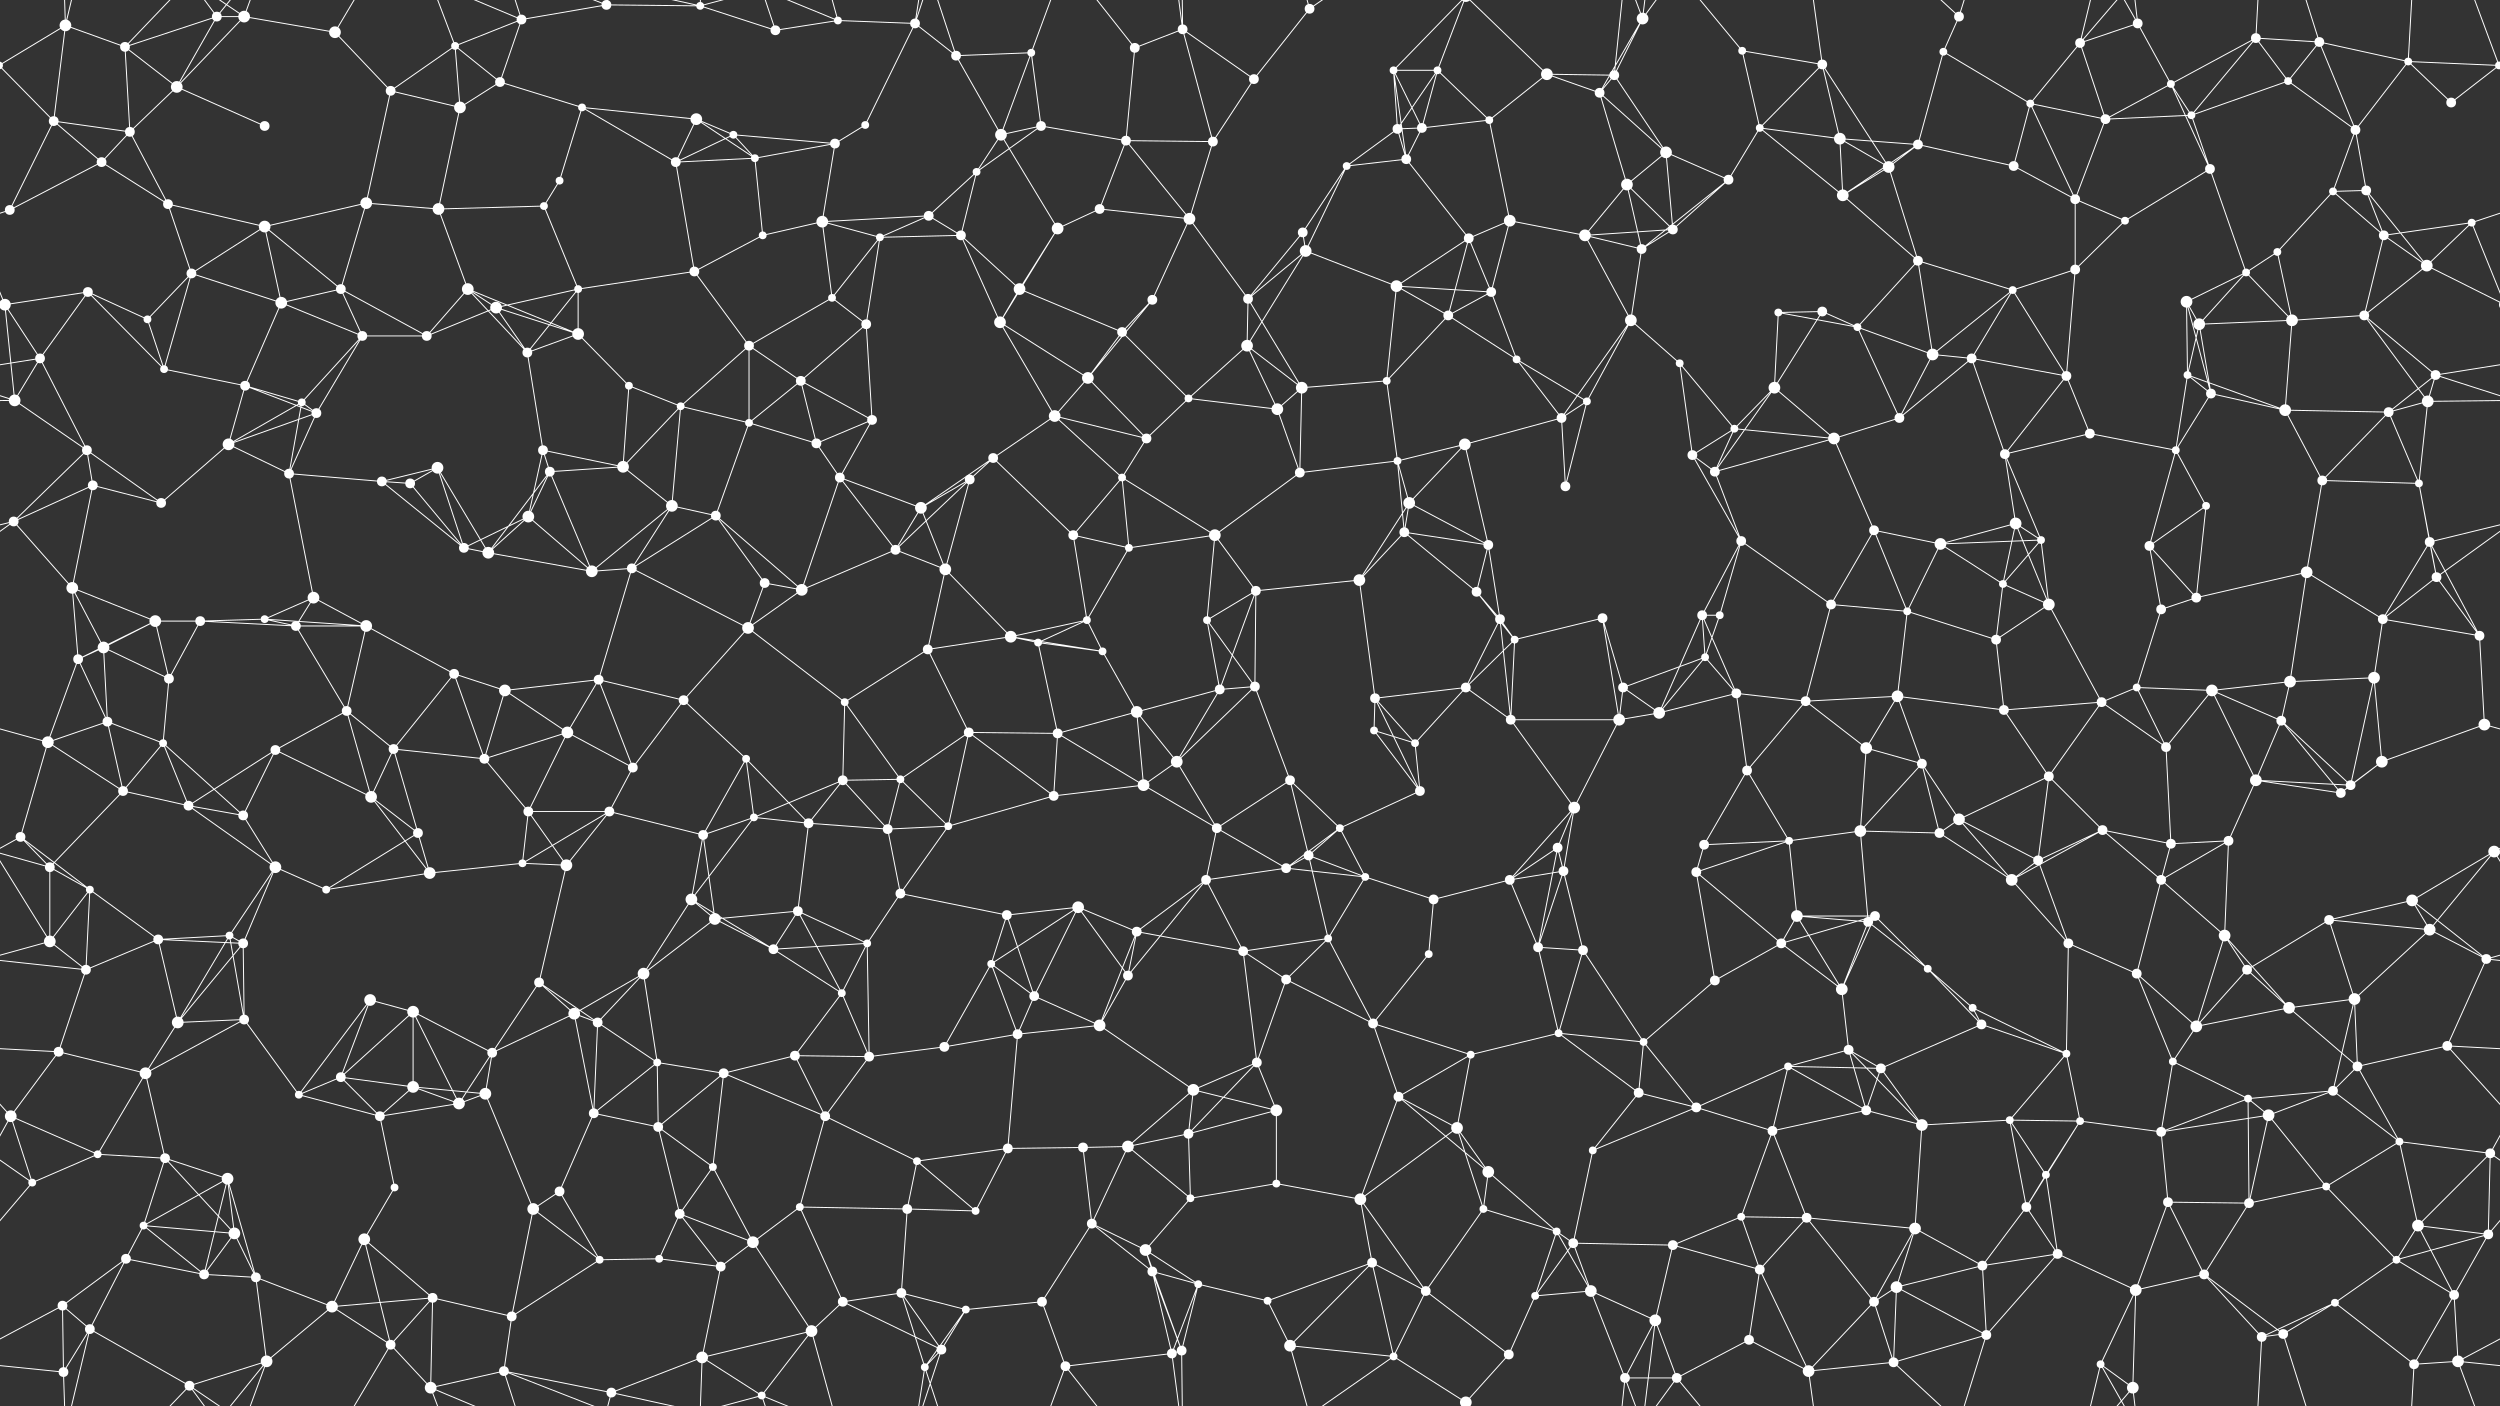 <svg xmlns="http://www.w3.org/2000/svg" width="2560" height="1440" fill="#fff"><rect width="100%" height="100%" fill="#333333" stroke="none"/><circle cx="67" cy="26" r="6"/><circle cx="128" cy="48" r="5"/><circle cx="222" cy="17" r="5"/><circle cx="250" cy="17" r="6"/><circle cx="343" cy="33" r="6"/><circle cx="466" cy="47" r="4"/><circle cx="534" cy="20" r="5"/><circle cx="621" cy="5" r="5"/><circle cx="621" cy="1445" r="5"/><circle cx="717" cy="6" r="4"/><circle cx="794" cy="31" r="5"/><circle cx="858" cy="21" r="4"/><circle cx="937" cy="24" r="5"/><circle cx="979" cy="57" r="5"/><circle cx="1056" cy="54" r="4"/><circle cx="1162" cy="49" r="5"/><circle cx="1211" cy="30" r="5"/><circle cx="1341" cy="9" r="5"/><circle cx="1427" cy="72" r="4"/><circle cx="1472" cy="72" r="4"/><circle cx="1584" cy="76" r="6"/><circle cx="1653" cy="77" r="5"/><circle cx="1682" cy="19" r="6"/><circle cx="1784" cy="52" r="4"/><circle cx="1866" cy="66" r="5"/><circle cx="1990" cy="53" r="4"/><circle cx="2006" cy="17" r="5"/><circle cx="2130" cy="44" r="5"/><circle cx="2189" cy="24" r="5"/><circle cx="2310" cy="39" r="5"/><circle cx="2375" cy="43" r="5"/><circle cx="2466" cy="63" r="4"/><circle cx="2559" cy="67" r="4"/><circle cx="-1" cy="67" r="4"/><circle cx="55" cy="124" r="5"/><circle cx="133" cy="135" r="5"/><circle cx="181" cy="89" r="6"/><circle cx="271" cy="129" r="5"/><circle cx="400" cy="93" r="5"/><circle cx="471" cy="110" r="6"/><circle cx="512" cy="84" r="5"/><circle cx="596" cy="110" r="4"/><circle cx="713" cy="122" r="6"/><circle cx="751" cy="138" r="4"/><circle cx="855" cy="147" r="5"/><circle cx="886" cy="128" r="4"/><circle cx="1025" cy="138" r="6"/><circle cx="1066" cy="129" r="5"/><circle cx="1153" cy="144" r="5"/><circle cx="1242" cy="145" r="5"/><circle cx="1284" cy="81" r="5"/><circle cx="1431" cy="132" r="5"/><circle cx="1456" cy="131" r="5"/><circle cx="1525" cy="123" r="4"/><circle cx="1638" cy="95" r="5"/><circle cx="1706" cy="156" r="6"/><circle cx="1802" cy="131" r="4"/><circle cx="1884" cy="142" r="6"/><circle cx="1964" cy="148" r="5"/><circle cx="2079" cy="106" r="4"/><circle cx="2156" cy="122" r="5"/><circle cx="2223" cy="86" r="4"/><circle cx="2244" cy="118" r="4"/><circle cx="2343" cy="83" r="4"/><circle cx="2412" cy="133" r="5"/><circle cx="2510" cy="105" r="5"/><circle cx="10" cy="215" r="5"/><circle cx="104" cy="166" r="5"/><circle cx="172" cy="209" r="5"/><circle cx="271" cy="232" r="6"/><circle cx="375" cy="208" r="6"/><circle cx="449" cy="214" r="6"/><circle cx="557" cy="211" r="4"/><circle cx="573" cy="185" r="4"/><circle cx="692" cy="166" r="5"/><circle cx="773" cy="162" r="4"/><circle cx="842" cy="227" r="6"/><circle cx="951" cy="221" r="5"/><circle cx="1000" cy="176" r="4"/><circle cx="1083" cy="234" r="6"/><circle cx="1126" cy="214" r="5"/><circle cx="1218" cy="224" r="6"/><circle cx="1334" cy="238" r="5"/><circle cx="1379" cy="170" r="4"/><circle cx="1440" cy="163" r="5"/><circle cx="1546" cy="226" r="6"/><circle cx="1666" cy="189" r="6"/><circle cx="1713" cy="235" r="5"/><circle cx="1770" cy="184" r="5"/><circle cx="1887" cy="200" r="6"/><circle cx="1934" cy="171" r="6"/><circle cx="2062" cy="170" r="5"/><circle cx="2125" cy="204" r="5"/><circle cx="2176" cy="226" r="4"/><circle cx="2263" cy="173" r="5"/><circle cx="2389" cy="196" r="4"/><circle cx="2423" cy="195" r="5"/><circle cx="2531" cy="228" r="4"/><circle cx="5" cy="312" r="6"/><circle cx="2565" cy="312" r="6"/><circle cx="90" cy="299" r="5"/><circle cx="196" cy="280" r="5"/><circle cx="288" cy="310" r="6"/><circle cx="349" cy="296" r="5"/><circle cx="479" cy="296" r="6"/><circle cx="508" cy="315" r="6"/><circle cx="592" cy="296" r="4"/><circle cx="711" cy="278" r="5"/><circle cx="781" cy="241" r="4"/><circle cx="852" cy="305" r="4"/><circle cx="901" cy="243" r="4"/><circle cx="984" cy="241" r="5"/><circle cx="1044" cy="296" r="6"/><circle cx="1180" cy="307" r="5"/><circle cx="1278" cy="306" r="5"/><circle cx="1337" cy="257" r="6"/><circle cx="1430" cy="293" r="6"/><circle cx="1504" cy="244" r="5"/><circle cx="1527" cy="299" r="5"/><circle cx="1623" cy="241" r="6"/><circle cx="1681" cy="255" r="5"/><circle cx="1821" cy="320" r="4"/><circle cx="1866" cy="319" r="5"/><circle cx="1964" cy="267" r="5"/><circle cx="2061" cy="297" r="4"/><circle cx="2125" cy="276" r="5"/><circle cx="2239" cy="309" r="6"/><circle cx="2300" cy="279" r="4"/><circle cx="2332" cy="258" r="4"/><circle cx="2441" cy="241" r="5"/><circle cx="2485" cy="272" r="6"/><circle cx="41" cy="367" r="5"/><circle cx="151" cy="327" r="4"/><circle cx="168" cy="378" r="4"/><circle cx="251" cy="395" r="5"/><circle cx="371" cy="344" r="5"/><circle cx="437" cy="344" r="5"/><circle cx="540" cy="361" r="5"/><circle cx="592" cy="342" r="6"/><circle cx="644" cy="395" r="4"/><circle cx="767" cy="354" r="5"/><circle cx="820" cy="390" r="5"/><circle cx="887" cy="332" r="5"/><circle cx="1024" cy="330" r="6"/><circle cx="1114" cy="387" r="6"/><circle cx="1149" cy="340" r="5"/><circle cx="1277" cy="354" r="6"/><circle cx="1333" cy="397" r="6"/><circle cx="1420" cy="390" r="4"/><circle cx="1483" cy="323" r="5"/><circle cx="1553" cy="368" r="4"/><circle cx="1670" cy="328" r="6"/><circle cx="1720" cy="372" r="4"/><circle cx="1817" cy="397" r="6"/><circle cx="1902" cy="335" r="4"/><circle cx="1979" cy="363" r="6"/><circle cx="2019" cy="367" r="5"/><circle cx="2116" cy="385" r="5"/><circle cx="2240" cy="384" r="4"/><circle cx="2252" cy="332" r="6"/><circle cx="2347" cy="328" r="6"/><circle cx="2421" cy="323" r="5"/><circle cx="2494" cy="384" r="5"/><circle cx="15" cy="410" r="6"/><circle cx="89" cy="461" r="5"/><circle cx="234" cy="455" r="6"/><circle cx="309" cy="412" r="4"/><circle cx="324" cy="423" r="5"/><circle cx="448" cy="479" r="6"/><circle cx="556" cy="461" r="5"/><circle cx="638" cy="478" r="6"/><circle cx="697" cy="416" r="4"/><circle cx="767" cy="433" r="4"/><circle cx="836" cy="454" r="5"/><circle cx="893" cy="430" r="5"/><circle cx="1017" cy="469" r="5"/><circle cx="1080" cy="426" r="6"/><circle cx="1174" cy="449" r="5"/><circle cx="1217" cy="408" r="4"/><circle cx="1308" cy="419" r="6"/><circle cx="1431" cy="472" r="4"/><circle cx="1500" cy="455" r="6"/><circle cx="1599" cy="428" r="5"/><circle cx="1625" cy="411" r="4"/><circle cx="1733" cy="466" r="5"/><circle cx="1776" cy="439" r="4"/><circle cx="1878" cy="449" r="6"/><circle cx="1945" cy="428" r="5"/><circle cx="2053" cy="465" r="5"/><circle cx="2140" cy="444" r="5"/><circle cx="2228" cy="461" r="4"/><circle cx="2264" cy="403" r="5"/><circle cx="2340" cy="420" r="6"/><circle cx="2446" cy="422" r="5"/><circle cx="2486" cy="411" r="6"/><circle cx="14" cy="534" r="5"/><circle cx="95" cy="497" r="5"/><circle cx="165" cy="515" r="5"/><circle cx="296" cy="485" r="5"/><circle cx="391" cy="493" r="5"/><circle cx="420" cy="495" r="5"/><circle cx="541" cy="529" r="6"/><circle cx="563" cy="483" r="5"/><circle cx="688" cy="518" r="6"/><circle cx="733" cy="528" r="5"/><circle cx="860" cy="489" r="5"/><circle cx="943" cy="520" r="6"/><circle cx="993" cy="491" r="5"/><circle cx="1099" cy="548" r="5"/><circle cx="1149" cy="489" r="4"/><circle cx="1244" cy="548" r="6"/><circle cx="1331" cy="484" r="5"/><circle cx="1438" cy="545" r="5"/><circle cx="1443" cy="515" r="6"/><circle cx="1524" cy="558" r="5"/><circle cx="1603" cy="498" r="5"/><circle cx="1756" cy="483" r="5"/><circle cx="1783" cy="554" r="5"/><circle cx="1919" cy="543" r="5"/><circle cx="1987" cy="557" r="6"/><circle cx="2064" cy="536" r="6"/><circle cx="2090" cy="553" r="4"/><circle cx="2201" cy="559" r="5"/><circle cx="2259" cy="518" r="4"/><circle cx="2378" cy="492" r="5"/><circle cx="2477" cy="495" r="4"/><circle cx="2488" cy="555" r="5"/><circle cx="74" cy="602" r="6"/><circle cx="159" cy="636" r="6"/><circle cx="205" cy="636" r="5"/><circle cx="271" cy="634" r="4"/><circle cx="321" cy="612" r="6"/><circle cx="475" cy="561" r="5"/><circle cx="500" cy="566" r="6"/><circle cx="606" cy="585" r="6"/><circle cx="647" cy="582" r="5"/><circle cx="783" cy="597" r="5"/><circle cx="821" cy="604" r="6"/><circle cx="917" cy="563" r="5"/><circle cx="968" cy="583" r="6"/><circle cx="1113" cy="635" r="4"/><circle cx="1156" cy="561" r="4"/><circle cx="1236" cy="635" r="4"/><circle cx="1286" cy="605" r="5"/><circle cx="1392" cy="594" r="6"/><circle cx="1512" cy="606" r="5"/><circle cx="1536" cy="634" r="5"/><circle cx="1641" cy="633" r="5"/><circle cx="1743" cy="630" r="5"/><circle cx="1761" cy="630" r="4"/><circle cx="1875" cy="619" r="5"/><circle cx="1953" cy="626" r="4"/><circle cx="2051" cy="598" r="4"/><circle cx="2098" cy="619" r="6"/><circle cx="2213" cy="624" r="5"/><circle cx="2249" cy="612" r="5"/><circle cx="2362" cy="586" r="6"/><circle cx="2440" cy="634" r="5"/><circle cx="2495" cy="591" r="5"/><circle cx="80" cy="675" r="5"/><circle cx="106" cy="663" r="6"/><circle cx="173" cy="695" r="5"/><circle cx="303" cy="641" r="5"/><circle cx="375" cy="641" r="6"/><circle cx="465" cy="690" r="5"/><circle cx="517" cy="707" r="6"/><circle cx="613" cy="696" r="5"/><circle cx="700" cy="717" r="5"/><circle cx="766" cy="643" r="6"/><circle cx="865" cy="719" r="4"/><circle cx="950" cy="665" r="5"/><circle cx="1035" cy="652" r="6"/><circle cx="1063" cy="658" r="4"/><circle cx="1129" cy="667" r="4"/><circle cx="1249" cy="706" r="5"/><circle cx="1285" cy="703" r="5"/><circle cx="1408" cy="715" r="5"/><circle cx="1501" cy="704" r="5"/><circle cx="1551" cy="655" r="4"/><circle cx="1662" cy="704" r="5"/><circle cx="1746" cy="673" r="4"/><circle cx="1778" cy="710" r="5"/><circle cx="1849" cy="718" r="5"/><circle cx="1943" cy="713" r="6"/><circle cx="2044" cy="655" r="5"/><circle cx="2152" cy="719" r="5"/><circle cx="2188" cy="704" r="4"/><circle cx="2265" cy="707" r="6"/><circle cx="2345" cy="698" r="6"/><circle cx="2431" cy="694" r="6"/><circle cx="2539" cy="651" r="5"/><circle cx="49" cy="760" r="6"/><circle cx="110" cy="739" r="5"/><circle cx="167" cy="761" r="4"/><circle cx="282" cy="768" r="5"/><circle cx="355" cy="728" r="5"/><circle cx="403" cy="767" r="5"/><circle cx="496" cy="777" r="5"/><circle cx="581" cy="750" r="6"/><circle cx="648" cy="786" r="5"/><circle cx="764" cy="777" r="4"/><circle cx="863" cy="799" r="5"/><circle cx="922" cy="798" r="4"/><circle cx="992" cy="750" r="5"/><circle cx="1083" cy="751" r="5"/><circle cx="1164" cy="729" r="6"/><circle cx="1205" cy="780" r="6"/><circle cx="1321" cy="799" r="5"/><circle cx="1407" cy="748" r="4"/><circle cx="1449" cy="761" r="4"/><circle cx="1547" cy="737" r="5"/><circle cx="1658" cy="737" r="6"/><circle cx="1699" cy="730" r="6"/><circle cx="1789" cy="789" r="5"/><circle cx="1911" cy="766" r="6"/><circle cx="1968" cy="782" r="5"/><circle cx="2052" cy="727" r="5"/><circle cx="2098" cy="795" r="5"/><circle cx="2218" cy="765" r="5"/><circle cx="2310" cy="799" r="6"/><circle cx="2336" cy="738" r="5"/><circle cx="2439" cy="780" r="6"/><circle cx="2544" cy="742" r="6"/><circle cx="21" cy="857" r="5"/><circle cx="126" cy="810" r="5"/><circle cx="193" cy="825" r="5"/><circle cx="249" cy="835" r="5"/><circle cx="380" cy="816" r="6"/><circle cx="428" cy="853" r="5"/><circle cx="541" cy="831" r="5"/><circle cx="624" cy="831" r="5"/><circle cx="720" cy="855" r="5"/><circle cx="772" cy="837" r="4"/><circle cx="828" cy="843" r="5"/><circle cx="909" cy="849" r="5"/><circle cx="971" cy="846" r="4"/><circle cx="1079" cy="815" r="5"/><circle cx="1171" cy="804" r="6"/><circle cx="1246" cy="848" r="5"/><circle cx="1340" cy="876" r="5"/><circle cx="1372" cy="848" r="4"/><circle cx="1454" cy="810" r="5"/><circle cx="1595" cy="868" r="5"/><circle cx="1612" cy="827" r="6"/><circle cx="1745" cy="865" r="5"/><circle cx="1832" cy="861" r="4"/><circle cx="1905" cy="851" r="6"/><circle cx="1986" cy="853" r="5"/><circle cx="2006" cy="839" r="6"/><circle cx="2153" cy="850" r="5"/><circle cx="2223" cy="864" r="5"/><circle cx="2282" cy="861" r="5"/><circle cx="2397" cy="812" r="5"/><circle cx="2407" cy="804" r="5"/><circle cx="2554" cy="872" r="6"/><circle cx="51" cy="888" r="5"/><circle cx="92" cy="911" r="4"/><circle cx="235" cy="958" r="4"/><circle cx="282" cy="888" r="6"/><circle cx="334" cy="911" r="4"/><circle cx="440" cy="894" r="6"/><circle cx="535" cy="884" r="4"/><circle cx="580" cy="886" r="6"/><circle cx="708" cy="921" r="6"/><circle cx="732" cy="941" r="6"/><circle cx="817" cy="933" r="5"/><circle cx="922" cy="915" r="5"/><circle cx="1031" cy="937" r="5"/><circle cx="1104" cy="929" r="6"/><circle cx="1164" cy="954" r="5"/><circle cx="1235" cy="901" r="5"/><circle cx="1317" cy="889" r="5"/><circle cx="1398" cy="898" r="4"/><circle cx="1468" cy="921" r="5"/><circle cx="1546" cy="901" r="5"/><circle cx="1601" cy="892" r="5"/><circle cx="1737" cy="893" r="5"/><circle cx="1840" cy="938" r="6"/><circle cx="1913" cy="944" r="5"/><circle cx="1920" cy="938" r="5"/><circle cx="2060" cy="901" r="6"/><circle cx="2087" cy="881" r="5"/><circle cx="2213" cy="901" r="5"/><circle cx="2278" cy="958" r="6"/><circle cx="2385" cy="942" r="5"/><circle cx="2470" cy="922" r="6"/><circle cx="2488" cy="952" r="6"/><circle cx="51" cy="964" r="6"/><circle cx="88" cy="993" r="5"/><circle cx="162" cy="962" r="5"/><circle cx="249" cy="966" r="5"/><circle cx="379" cy="1024" r="6"/><circle cx="423" cy="1036" r="6"/><circle cx="552" cy="1006" r="5"/><circle cx="588" cy="1038" r="6"/><circle cx="659" cy="997" r="6"/><circle cx="792" cy="972" r="5"/><circle cx="862" cy="1017" r="4"/><circle cx="888" cy="966" r="4"/><circle cx="1015" cy="987" r="4"/><circle cx="1059" cy="1020" r="5"/><circle cx="1155" cy="999" r="5"/><circle cx="1273" cy="974" r="5"/><circle cx="1317" cy="1003" r="5"/><circle cx="1360" cy="961" r="4"/><circle cx="1463" cy="977" r="4"/><circle cx="1575" cy="970" r="5"/><circle cx="1621" cy="973" r="5"/><circle cx="1756" cy="1004" r="5"/><circle cx="1824" cy="966" r="5"/><circle cx="1886" cy="1013" r="6"/><circle cx="1974" cy="992" r="4"/><circle cx="2020" cy="1032" r="4"/><circle cx="2118" cy="966" r="5"/><circle cx="2188" cy="997" r="5"/><circle cx="2301" cy="993" r="5"/><circle cx="2344" cy="1032" r="6"/><circle cx="2411" cy="1023" r="6"/><circle cx="2546" cy="982" r="5"/><circle cx="60" cy="1077" r="5"/><circle cx="149" cy="1099" r="6"/><circle cx="182" cy="1047" r="6"/><circle cx="250" cy="1044" r="5"/><circle cx="349" cy="1103" r="5"/><circle cx="423" cy="1113" r="6"/><circle cx="504" cy="1078" r="5"/><circle cx="612" cy="1047" r="5"/><circle cx="673" cy="1088" r="4"/><circle cx="741" cy="1099" r="5"/><circle cx="814" cy="1081" r="5"/><circle cx="890" cy="1082" r="5"/><circle cx="967" cy="1072" r="5"/><circle cx="1042" cy="1059" r="5"/><circle cx="1126" cy="1050" r="6"/><circle cx="1222" cy="1116" r="6"/><circle cx="1287" cy="1088" r="5"/><circle cx="1406" cy="1048" r="5"/><circle cx="1506" cy="1080" r="4"/><circle cx="1596" cy="1058" r="4"/><circle cx="1678" cy="1119" r="5"/><circle cx="1683" cy="1067" r="4"/><circle cx="1831" cy="1092" r="4"/><circle cx="1893" cy="1075" r="5"/><circle cx="1926" cy="1094" r="5"/><circle cx="2029" cy="1049" r="5"/><circle cx="2116" cy="1079" r="4"/><circle cx="2225" cy="1087" r="4"/><circle cx="2249" cy="1051" r="6"/><circle cx="2389" cy="1117" r="5"/><circle cx="2414" cy="1092" r="5"/><circle cx="2506" cy="1071" r="5"/><circle cx="11" cy="1143" r="6"/><circle cx="100" cy="1182" r="4"/><circle cx="169" cy="1186" r="5"/><circle cx="306" cy="1121" r="4"/><circle cx="389" cy="1143" r="5"/><circle cx="470" cy="1130" r="6"/><circle cx="497" cy="1120" r="6"/><circle cx="608" cy="1140" r="5"/><circle cx="674" cy="1154" r="5"/><circle cx="730" cy="1195" r="4"/><circle cx="845" cy="1143" r="5"/><circle cx="939" cy="1189" r="4"/><circle cx="1032" cy="1176" r="5"/><circle cx="1109" cy="1175" r="5"/><circle cx="1155" cy="1174" r="6"/><circle cx="1217" cy="1161" r="5"/><circle cx="1307" cy="1137" r="6"/><circle cx="1432" cy="1123" r="5"/><circle cx="1492" cy="1155" r="6"/><circle cx="1524" cy="1200" r="6"/><circle cx="1631" cy="1178" r="4"/><circle cx="1737" cy="1134" r="5"/><circle cx="1815" cy="1158" r="5"/><circle cx="1911" cy="1137" r="5"/><circle cx="1968" cy="1152" r="6"/><circle cx="2058" cy="1147" r="4"/><circle cx="2130" cy="1148" r="4"/><circle cx="2213" cy="1159" r="5"/><circle cx="2302" cy="1125" r="4"/><circle cx="2323" cy="1142" r="6"/><circle cx="2457" cy="1169" r="4"/><circle cx="2550" cy="1181" r="5"/><circle cx="33" cy="1211" r="4"/><circle cx="147" cy="1255" r="4"/><circle cx="233" cy="1207" r="6"/><circle cx="240" cy="1263" r="6"/><circle cx="373" cy="1269" r="6"/><circle cx="404" cy="1216" r="4"/><circle cx="546" cy="1238" r="6"/><circle cx="573" cy="1220" r="5"/><circle cx="696" cy="1243" r="5"/><circle cx="771" cy="1272" r="6"/><circle cx="819" cy="1236" r="4"/><circle cx="929" cy="1238" r="5"/><circle cx="999" cy="1240" r="4"/><circle cx="1118" cy="1253" r="5"/><circle cx="1173" cy="1280" r="6"/><circle cx="1219" cy="1227" r="4"/><circle cx="1307" cy="1212" r="4"/><circle cx="1393" cy="1228" r="6"/><circle cx="1519" cy="1238" r="4"/><circle cx="1594" cy="1261" r="4"/><circle cx="1611" cy="1273" r="5"/><circle cx="1713" cy="1275" r="5"/><circle cx="1783" cy="1246" r="4"/><circle cx="1850" cy="1247" r="5"/><circle cx="1961" cy="1258" r="6"/><circle cx="2075" cy="1236" r="5"/><circle cx="2095" cy="1203" r="4"/><circle cx="2220" cy="1231" r="5"/><circle cx="2303" cy="1232" r="5"/><circle cx="2382" cy="1215" r="4"/><circle cx="2476" cy="1255" r="6"/><circle cx="2548" cy="1264" r="5"/><circle cx="64" cy="1337" r="5"/><circle cx="129" cy="1289" r="5"/><circle cx="209" cy="1305" r="5"/><circle cx="262" cy="1308" r="5"/><circle cx="340" cy="1338" r="6"/><circle cx="443" cy="1329" r="5"/><circle cx="524" cy="1348" r="5"/><circle cx="614" cy="1290" r="4"/><circle cx="675" cy="1289" r="4"/><circle cx="738" cy="1297" r="5"/><circle cx="863" cy="1333" r="5"/><circle cx="923" cy="1324" r="5"/><circle cx="989" cy="1341" r="4"/><circle cx="1067" cy="1333" r="5"/><circle cx="1180" cy="1302" r="5"/><circle cx="1227" cy="1315" r="4"/><circle cx="1298" cy="1332" r="4"/><circle cx="1405" cy="1293" r="5"/><circle cx="1460" cy="1322" r="5"/><circle cx="1572" cy="1327" r="4"/><circle cx="1629" cy="1322" r="6"/><circle cx="1695" cy="1352" r="6"/><circle cx="1802" cy="1300" r="5"/><circle cx="1919" cy="1333" r="5"/><circle cx="1942" cy="1318" r="6"/><circle cx="2030" cy="1296" r="5"/><circle cx="2107" cy="1284" r="5"/><circle cx="2187" cy="1321" r="6"/><circle cx="2257" cy="1305" r="5"/><circle cx="2391" cy="1334" r="4"/><circle cx="2454" cy="1290" r="4"/><circle cx="2513" cy="1326" r="5"/><circle cx="65" cy="1405" r="5"/><circle cx="92" cy="1361" r="5"/><circle cx="194" cy="1419" r="5"/><circle cx="273" cy="1394" r="6"/><circle cx="400" cy="1377" r="5"/><circle cx="441" cy="1421" r="6"/><circle cx="516" cy="1404" r="5"/><circle cx="626" cy="1426" r="5"/><circle cx="719" cy="1390" r="6"/><circle cx="780" cy="1429" r="4"/><circle cx="831" cy="1363" r="6"/><circle cx="947" cy="1400" r="4"/><circle cx="964" cy="1382" r="5"/><circle cx="1091" cy="1399" r="5"/><circle cx="1200" cy="1386" r="5"/><circle cx="1210" cy="1383" r="5"/><circle cx="1321" cy="1378" r="6"/><circle cx="1427" cy="1389" r="4"/><circle cx="1501" cy="1436" r="6"/><circle cx="1501" cy="-4" r="6"/><circle cx="1545" cy="1387" r="5"/><circle cx="1664" cy="1411" r="5"/><circle cx="1717" cy="1411" r="5"/><circle cx="1791" cy="1372" r="5"/><circle cx="1852" cy="1404" r="6"/><circle cx="1939" cy="1395" r="5"/><circle cx="2034" cy="1367" r="5"/><circle cx="2151" cy="1397" r="4"/><circle cx="2184" cy="1421" r="6"/><circle cx="2316" cy="1369" r="5"/><circle cx="2338" cy="1366" r="5"/><circle cx="2472" cy="1397" r="5"/><circle cx="2517" cy="1394" r="6"/><path stroke="#fff" d="M67 26L128 48M67 26L-1 67M67 26L55 124M67 26L65 -35M67 26L92 -79M2627 26L2559 67M67 1466L65 1405M67 1466L92 1361M128 48L222 17M128 48L133 135M128 48L181 89M128 48L194 -21M128 1488L194 1419M222 17L250 17M222 17L181 89M222 17L194 -21M222 17L273 -46M222 1457L194 1419M222 1457L273 1394M250 17L343 33M250 17L181 89M250 17L194 -21M250 17L273 -46M250 1457L194 1419M250 1457L273 1394M343 33L400 93M343 33L400 -63M343 1473L400 1377M466 47L534 20M466 47L400 93M466 47L471 110M466 47L512 84M466 47L441 -19M466 1487L441 1421M534 20L621 5M534 20L512 84M534 20L441 -19M534 20L516 -36M534 1460L441 1421M534 1460L516 1404M621 5L717 6M621 5L516 -36M621 5L626 -14M621 1445L516 1404M621 1445L626 1426M717 6L794 31M717 6L626 -14M717 6L719 -50M717 6L780 -11M717 1446L626 1426M717 1446L719 1390M717 1446L780 1429M794 31L858 21M794 31L780 -11M794 1471L780 1429M858 21L937 24M858 21L780 -11M858 21L831 -77M858 1461L780 1429M858 1461L831 1363M937 24L979 57M937 24L886 128M937 24L947 -40M937 24L964 -58M937 1464L947 1400M937 1464L964 1382M979 57L1056 54M979 57L1025 138M979 57L947 -40M979 1497L947 1400M1056 54L1025 138M1056 54L1066 129M1056 54L1091 -41M1056 1494L1091 1399M1162 49L1211 30M1162 49L1153 144M1162 49L1091 -41M1162 1489L1091 1399M1211 30L1242 145M1211 30L1284 81M1211 30L1200 -54M1211 30L1210 -57M1211 1470L1200 1386M1211 1470L1210 1383M1341 9L1284 81M1341 9L1321 -62M1341 9L1427 -51M1341 1449L1321 1378M1341 1449L1427 1389M1427 72L1472 72M1427 72L1431 132M1427 72L1456 131M1427 72L1440 163M1427 72L1501 -4M1427 1512L1501 1436M1472 72L1431 132M1472 72L1456 131M1472 72L1525 123M1472 72L1501 -4M1472 1512L1501 1436M1584 76L1653 77M1584 76L1525 123M1584 76L1638 95M1584 76L1501 -4M1584 1516L1501 1436M1653 77L1682 19M1653 77L1638 95M1653 77L1706 156M1653 77L1664 -29M1653 1517L1664 1411M1682 19L1638 95M1682 19L1695 -88M1682 19L1664 -29M1682 19L1717 -29M1682 1459L1695 1352M1682 1459L1664 1411M1682 1459L1717 1411M1784 52L1866 66M1784 52L1802 131M1784 52L1717 -29M1784 1492L1717 1411M1866 66L1802 131M1866 66L1884 142M1866 66L1934 171M1866 66L1852 -36M1866 1506L1852 1404M1990 53L2006 17M1990 53L1964 148M1990 53L2079 106M2006 17L1939 -45M2006 17L2034 -73M2006 1457L1939 1395M2006 1457L2034 1367M2130 44L2189 24M2130 44L2079 106M2130 44L2156 122M2130 44L2151 -43M2130 44L2184 -19M2130 1484L2151 1397M2130 1484L2184 1421M2189 24L2223 86M2189 24L2151 -43M2189 24L2184 -19M2189 1464L2151 1397M2189 1464L2184 1421M2310 39L2375 43M2310 39L2223 86M2310 39L2244 118M2310 39L2343 83M2310 39L2316 -71M2310 1479L2316 1369M2375 43L2466 63M2375 43L2343 83M2375 43L2412 133M2375 43L2338 -74M2375 1483L2338 1366M2466 63L2559 67M2466 63L2412 133M2466 63L2510 105M2466 63L2472 -43M2466 1503L2472 1397M2559 67L2615 124M2559 67L2510 105M2559 67L2517 -46M-1 67L55 124M2559 1507L2517 1394M55 124L133 135M55 124L10 215M55 124L104 166M133 135L181 89M133 135L104 166M133 135L172 209M181 89L271 129M400 93L471 110M400 93L375 208M471 110L512 84M471 110L449 214M512 84L596 110M596 110L713 122M596 110L573 185M596 110L692 166M713 122L751 138M713 122L692 166M713 122L773 162M751 138L855 147M751 138L692 166M751 138L773 162M855 147L886 128M855 147L773 162M855 147L842 227M1025 138L1066 129M1025 138L1000 176M1025 138L1083 234M1066 129L1153 144M1066 129L1000 176M1153 144L1242 145M1153 144L1126 214M1153 144L1218 224M1242 145L1284 81M1242 145L1218 224M1431 132L1456 131M1431 132L1379 170M1431 132L1440 163M1456 131L1525 123M1456 131L1440 163M1525 123L1546 226M1638 95L1706 156M1638 95L1666 189M1706 156L1666 189M1706 156L1713 235M1706 156L1770 184M1802 131L1884 142M1802 131L1770 184M1802 131L1887 200M1884 142L1964 148M1884 142L1887 200M1884 142L1934 171M1964 148L1887 200M1964 148L1934 171M1964 148L2062 170M2079 106L2156 122M2079 106L2062 170M2079 106L2125 204M2156 122L2223 86M2156 122L2244 118M2156 122L2125 204M2223 86L2244 118M2223 86L2263 173M2244 118L2343 83M2244 118L2263 173M2343 83L2412 133M2412 133L2389 196M2412 133L2423 195M10 215L104 166M10 215L-29 228M2570 215L2531 228M104 166L172 209M172 209L271 232M172 209L196 280M271 232L375 208M271 232L196 280M271 232L288 310M271 232L349 296M375 208L449 214M375 208L349 296M449 214L557 211M449 214L479 296M557 211L573 185M557 211L592 296M692 166L773 162M692 166L711 278M773 162L781 241M842 227L951 221M842 227L781 241M842 227L852 305M842 227L901 243M951 221L1000 176M951 221L901 243M951 221L984 241M1000 176L984 241M1083 234L1126 214M1083 234L1044 296M1083 234L1024 330M1126 214L1218 224M1218 224L1180 307M1218 224L1278 306M1334 238L1379 170M1334 238L1278 306M1334 238L1337 257M1379 170L1440 163M1379 170L1337 257M1440 163L1504 244M1546 226L1504 244M1546 226L1527 299M1546 226L1623 241M1666 189L1713 235M1666 189L1623 241M1666 189L1681 255M1713 235L1770 184M1713 235L1623 241M1713 235L1681 255M1770 184L1681 255M1887 200L1934 171M1887 200L1964 267M1934 171L1964 267M2062 170L2125 204M2125 204L2176 226M2125 204L2125 276M2176 226L2263 173M2176 226L2125 276M2263 173L2300 279M2389 196L2423 195M2389 196L2332 258M2389 196L2441 241M2423 195L2441 241M2423 195L2485 272M2531 228L2565 312M2531 228L2441 241M2531 228L2485 272M-29 228L5 312M5 312L90 299M5 312L-75 272M5 312L41 367M5 312L15 410M2565 312L2485 272M90 299L41 367M90 299L151 327M90 299L168 378M196 280L288 310M196 280L151 327M196 280L168 378M288 310L349 296M288 310L251 395M288 310L371 344M349 296L371 344M349 296L437 344M479 296L508 315M479 296L437 344M479 296L540 361M479 296L592 342M508 315L592 296M508 315L437 344M508 315L540 361M508 315L592 342M592 296L711 278M592 296L540 361M592 296L592 342M711 278L781 241M711 278L767 354M852 305L901 243M852 305L767 354M852 305L887 332M901 243L984 241M901 243L887 332M984 241L1044 296M984 241L1024 330M1044 296L1024 330M1044 296L1149 340M1180 307L1114 387M1180 307L1149 340M1278 306L1337 257M1278 306L1277 354M1278 306L1333 397M1337 257L1430 293M1337 257L1277 354M1430 293L1504 244M1430 293L1527 299M1430 293L1420 390M1430 293L1483 323M1504 244L1527 299M1504 244L1483 323M1527 299L1483 323M1527 299L1553 368M1623 241L1681 255M1623 241L1670 328M1681 255L1670 328M1821 320L1866 319M1821 320L1817 397M1821 320L1902 335M1866 319L1817 397M1866 319L1902 335M1964 267L2061 297M1964 267L1902 335M1964 267L1979 363M2061 297L2125 276M2061 297L1979 363M2061 297L2019 367M2061 297L2116 385M2125 276L2116 385M2239 309L2300 279M2239 309L2240 384M2239 309L2252 332M2239 309L2264 403M2300 279L2332 258M2300 279L2252 332M2300 279L2347 328M2332 258L2347 328M2441 241L2485 272M2441 241L2421 323M2485 272L2421 323M41 367L-66 384M41 367L15 410M41 367L89 461M2601 367L2494 384M151 327L168 378M168 378L251 395M251 395L234 455M251 395L309 412M251 395L324 423M371 344L437 344M371 344L309 412M371 344L324 423M540 361L592 342M540 361L556 461M592 342L644 395M644 395L638 478M644 395L697 416M767 354L820 390M767 354L697 416M767 354L767 433M820 390L887 332M820 390L767 433M820 390L836 454M820 390L893 430M887 332L893 430M1024 330L1114 387M1024 330L1080 426M1114 387L1149 340M1114 387L1080 426M1114 387L1174 449M1149 340L1217 408M1277 354L1333 397M1277 354L1217 408M1277 354L1308 419M1333 397L1420 390M1333 397L1308 419M1333 397L1331 484M1420 390L1483 323M1420 390L1431 472M1483 323L1553 368M1553 368L1599 428M1553 368L1625 411M1670 328L1720 372M1670 328L1599 428M1670 328L1625 411M1720 372L1733 466M1720 372L1776 439M1817 397L1776 439M1817 397L1878 449M1817 397L1756 483M1902 335L1979 363M1902 335L1945 428M1979 363L2019 367M1979 363L1945 428M2019 367L2116 385M2019 367L1945 428M2019 367L2053 465M2116 385L2053 465M2116 385L2140 444M2240 384L2252 332M2240 384L2228 461M2240 384L2264 403M2240 384L2340 420M2252 332L2347 328M2252 332L2264 403M2347 328L2421 323M2347 328L2340 420M2421 323L2494 384M2421 323L2486 411M2494 384L2575 410M2494 384L2446 422M2494 384L2486 411M-66 384L15 410M15 410L89 461M15 410L-74 411M2575 410L2486 411M89 461L14 534M89 461L95 497M89 461L165 515M234 455L309 412M234 455L324 423M234 455L165 515M234 455L296 485M309 412L324 423M309 412L296 485M324 423L296 485M448 479L391 493M448 479L420 495M448 479L475 561M448 479L500 566M556 461L638 478M556 461L541 529M556 461L563 483M638 478L697 416M638 478L563 483M638 478L688 518M697 416L767 433M697 416L688 518M767 433L836 454M767 433L733 528M836 454L893 430M836 454L860 489M893 430L860 489M1017 469L1080 426M1017 469L943 520M1017 469L993 491M1017 469L1099 548M1080 426L1174 449M1080 426L1149 489M1174 449L1217 408M1174 449L1149 489M1217 408L1308 419M1308 419L1331 484M1431 472L1500 455M1431 472L1331 484M1431 472L1438 545M1431 472L1443 515M1500 455L1599 428M1500 455L1443 515M1500 455L1524 558M1599 428L1625 411M1599 428L1603 498M1625 411L1603 498M1733 466L1776 439M1733 466L1756 483M1733 466L1783 554M1776 439L1878 449M1776 439L1756 483M1878 449L1945 428M1878 449L1756 483M1878 449L1919 543M2053 465L2140 444M2053 465L2064 536M2053 465L2090 553M2140 444L2228 461M2228 461L2264 403M2228 461L2201 559M2228 461L2259 518M2264 403L2340 420M2340 420L2446 422M2340 420L2378 492M2446 422L2486 411M2446 422L2378 492M2446 422L2477 495M2486 411L2477 495M14 534L95 497M14 534L-72 555M14 534L74 602M14 534L-65 591M2574 534L2488 555M2574 534L2495 591M95 497L165 515M95 497L74 602M296 485L391 493M296 485L321 612M391 493L420 495M391 493L475 561M420 495L475 561M541 529L563 483M541 529L475 561M541 529L500 566M541 529L606 585M563 483L500 566M563 483L606 585M688 518L733 528M688 518L606 585M688 518L647 582M733 528L647 582M733 528L783 597M733 528L821 604M860 489L943 520M860 489L821 604M860 489L917 563M943 520L993 491M943 520L917 563M943 520L968 583M993 491L917 563M993 491L968 583M1099 548L1149 489M1099 548L1113 635M1099 548L1156 561M1149 489L1244 548M1149 489L1156 561M1244 548L1331 484M1244 548L1156 561M1244 548L1236 635M1244 548L1286 605M1438 545L1443 515M1438 545L1524 558M1438 545L1392 594M1438 545L1512 606M1443 515L1524 558M1443 515L1392 594M1524 558L1512 606M1524 558L1536 634M1756 483L1783 554M1783 554L1743 630M1783 554L1761 630M1783 554L1875 619M1919 543L1987 557M1919 543L1875 619M1919 543L1953 626M1987 557L2064 536M1987 557L2090 553M1987 557L1953 626M1987 557L2051 598M2064 536L2090 553M2064 536L2051 598M2064 536L2098 619M2090 553L2051 598M2090 553L2098 619M2201 559L2259 518M2201 559L2213 624M2201 559L2249 612M2259 518L2249 612M2378 492L2477 495M2378 492L2362 586M2477 495L2488 555M2477 495L2495 591M2488 555L2440 634M2488 555L2495 591M2488 555L2539 651M74 602L159 636M74 602L80 675M74 602L106 663M159 636L205 636M159 636L80 675M159 636L106 663M159 636L173 695M205 636L271 634M205 636L173 695M205 636L303 641M271 634L321 612M271 634L303 641M271 634L375 641M321 612L303 641M321 612L375 641M475 561L500 566M500 566L606 585M606 585L647 582M647 582L613 696M647 582L766 643M783 597L821 604M783 597L766 643M821 604L917 563M821 604L766 643M917 563L968 583M968 583L950 665M968 583L1035 652M1113 635L1156 561M1113 635L1035 652M1113 635L1063 658M1113 635L1129 667M1236 635L1286 605M1236 635L1249 706M1236 635L1285 703M1286 605L1392 594M1286 605L1249 706M1286 605L1285 703M1392 594L1408 715M1512 606L1536 634M1512 606L1551 655M1536 634L1501 704M1536 634L1551 655M1536 634L1547 737M1641 633L1551 655M1641 633L1662 704M1641 633L1658 737M1743 630L1761 630M1743 630L1746 673M1743 630L1778 710M1743 630L1699 730M1761 630L1746 673M1875 619L1953 626M1875 619L1849 718M1953 626L1943 713M1953 626L2044 655M2051 598L2098 619M2051 598L2044 655M2098 619L2044 655M2098 619L2152 719M2213 624L2249 612M2213 624L2188 704M2249 612L2362 586M2362 586L2440 634M2362 586L2345 698M2440 634L2495 591M2440 634L2431 694M2440 634L2539 651M2495 591L2539 651M80 675L106 663M80 675L49 760M80 675L110 739M106 663L173 695M106 663L110 739M173 695L167 761M303 641L375 641M303 641L355 728M375 641L465 690M375 641L355 728M465 690L517 707M465 690L403 767M465 690L496 777M517 707L613 696M517 707L496 777M517 707L581 750M613 696L700 717M613 696L581 750M613 696L648 786M700 717L766 643M700 717L648 786M700 717L764 777M766 643L865 719M865 719L950 665M865 719L863 799M865 719L922 798M950 665L1035 652M950 665L992 750M1035 652L1063 658M1035 652L1129 667M1063 658L1129 667M1063 658L1083 751M1129 667L1164 729M1249 706L1285 703M1249 706L1164 729M1249 706L1205 780M1285 703L1205 780M1285 703L1321 799M1408 715L1501 704M1408 715L1407 748M1408 715L1449 761M1408 715L1454 810M1501 704L1551 655M1501 704L1449 761M1501 704L1547 737M1551 655L1547 737M1662 704L1746 673M1662 704L1658 737M1662 704L1699 730M1746 673L1778 710M1746 673L1699 730M1778 710L1849 718M1778 710L1699 730M1778 710L1789 789M1849 718L1943 713M1849 718L1789 789M1849 718L1911 766M1943 713L1911 766M1943 713L1968 782M1943 713L2052 727M2044 655L2052 727M2152 719L2188 704M2152 719L2052 727M2152 719L2098 795M2152 719L2218 765M2188 704L2265 707M2188 704L2218 765M2265 707L2345 698M2265 707L2218 765M2265 707L2310 799M2265 707L2336 738M2345 698L2431 694M2345 698L2336 738M2431 694L2439 780M2431 694L2407 804M2539 651L2544 742M49 760L110 739M49 760L-16 742M49 760L21 857M49 760L126 810M2609 760L2544 742M110 739L167 761M110 739L126 810M167 761L126 810M167 761L193 825M167 761L249 835M282 768L355 728M282 768L193 825M282 768L249 835M282 768L380 816M355 728L403 767M355 728L380 816M403 767L496 777M403 767L380 816M403 767L428 853M496 777L581 750M496 777L541 831M581 750L648 786M581 750L541 831M648 786L624 831M764 777L720 855M764 777L772 837M764 777L828 843M863 799L922 798M863 799L772 837M863 799L828 843M863 799L909 849M922 798L992 750M922 798L909 849M922 798L971 846M992 750L1083 751M992 750L971 846M992 750L1079 815M1083 751L1164 729M1083 751L1079 815M1083 751L1171 804M1164 729L1205 780M1164 729L1171 804M1205 780L1171 804M1205 780L1246 848M1321 799L1246 848M1321 799L1340 876M1321 799L1372 848M1407 748L1449 761M1407 748L1454 810M1449 761L1454 810M1547 737L1658 737M1547 737L1612 827M1658 737L1699 730M1658 737L1612 827M1789 789L1745 865M1789 789L1832 861M1911 766L1968 782M1911 766L1905 851M1968 782L1905 851M1968 782L1986 853M1968 782L2006 839M2052 727L2098 795M2098 795L2006 839M2098 795L2153 850M2098 795L2087 881M2218 765L2223 864M2310 799L2336 738M2310 799L2282 861M2310 799L2397 812M2310 799L2407 804M2336 738L2397 812M2336 738L2407 804M2439 780L2544 742M2439 780L2397 812M2439 780L2407 804M21 857L-6 872M21 857L51 888M21 857L92 911M2581 857L2554 872M126 810L193 825M126 810L51 888M193 825L249 835M193 825L282 888M249 835L282 888M380 816L428 853M380 816L440 894M428 853L334 911M428 853L440 894M541 831L624 831M541 831L535 884M541 831L580 886M624 831L720 855M624 831L535 884M624 831L580 886M720 855L772 837M720 855L708 921M720 855L732 941M772 837L828 843M772 837L708 921M828 843L909 849M828 843L817 933M909 849L971 846M909 849L922 915M971 846L1079 815M971 846L922 915M1079 815L1171 804M1171 804L1246 848M1246 848L1235 901M1246 848L1317 889M1340 876L1372 848M1340 876L1317 889M1340 876L1398 898M1340 876L1360 961M1372 848L1454 810M1372 848L1317 889M1372 848L1398 898M1595 868L1612 827M1595 868L1546 901M1595 868L1601 892M1595 868L1575 970M1595 868L1621 973M1612 827L1546 901M1612 827L1601 892M1745 865L1832 861M1745 865L1737 893M1832 861L1905 851M1832 861L1737 893M1832 861L1840 938M1905 851L1986 853M1905 851L1913 944M1986 853L2006 839M1986 853L2060 901M2006 839L2060 901M2006 839L2087 881M2153 850L2223 864M2153 850L2060 901M2153 850L2087 881M2153 850L2213 901M2223 864L2282 861M2223 864L2213 901M2282 861L2213 901M2282 861L2278 958M2397 812L2407 804M2554 872L2611 888M2554 872L2470 922M2554 872L2488 952M2554 872L2611 964M-6 872L51 888M-6 872L51 964M51 888L92 911M51 888L51 964M92 911L51 964M92 911L88 993M92 911L162 962M235 958L282 888M235 958L162 962M235 958L249 966M235 958L182 1047M235 958L250 1044M282 888L334 911M282 888L249 966M334 911L440 894M440 894L535 884M535 884L580 886M580 886L552 1006M708 921L732 941M708 921L659 997M708 921L792 972M732 941L817 933M732 941L659 997M732 941L792 972M817 933L792 972M817 933L862 1017M817 933L888 966M922 915L1031 937M922 915L888 966M1031 937L1104 929M1031 937L1015 987M1031 937L1059 1020M1104 929L1164 954M1104 929L1015 987M1104 929L1059 1020M1104 929L1155 999M1164 954L1235 901M1164 954L1155 999M1164 954L1273 974M1164 954L1126 1050M1235 901L1317 889M1235 901L1155 999M1235 901L1273 974M1317 889L1398 898M1398 898L1468 921M1398 898L1360 961M1468 921L1546 901M1468 921L1463 977M1546 901L1601 892M1546 901L1575 970M1601 892L1575 970M1601 892L1621 973M1737 893L1756 1004M1737 893L1824 966M1840 938L1913 944M1840 938L1920 938M1840 938L1824 966M1840 938L1886 1013M1913 944L1920 938M1913 944L1886 1013M1913 944L1974 992M1920 938L1824 966M1920 938L1886 1013M1920 938L1974 992M2060 901L2087 881M2060 901L2118 966M2087 881L2118 966M2213 901L2278 958M2213 901L2188 997M2278 958L2301 993M2278 958L2344 1032M2278 958L2249 1051M2385 942L2470 922M2385 942L2488 952M2385 942L2301 993M2385 942L2411 1023M2470 922L2488 952M2470 922L2546 982M2488 952L2411 1023M2488 952L2546 982M51 964L88 993M51 964L-14 982M2611 964L2546 982M88 993L162 962M88 993L-14 982M88 993L60 1077M2648 993L2546 982M162 962L249 966M162 962L182 1047M249 966L182 1047M249 966L250 1044M379 1024L423 1036M379 1024L349 1103M379 1024L306 1121M423 1036L349 1103M423 1036L423 1113M423 1036L504 1078M423 1036L470 1130M552 1006L588 1038M552 1006L504 1078M552 1006L612 1047M588 1038L659 997M588 1038L504 1078M588 1038L612 1047M588 1038L608 1140M659 997L612 1047M659 997L673 1088M792 972L862 1017M792 972L888 966M862 1017L888 966M862 1017L814 1081M862 1017L890 1082M888 966L890 1082M1015 987L1059 1020M1015 987L967 1072M1015 987L1042 1059M1059 1020L1042 1059M1059 1020L1126 1050M1155 999L1126 1050M1273 974L1317 1003M1273 974L1360 961M1273 974L1287 1088M1317 1003L1360 961M1317 1003L1287 1088M1317 1003L1406 1048M1360 961L1406 1048M1463 977L1406 1048M1575 970L1621 973M1575 970L1596 1058M1621 973L1596 1058M1621 973L1683 1067M1756 1004L1824 966M1756 1004L1683 1067M1824 966L1886 1013M1886 1013L1893 1075M1974 992L2020 1032M1974 992L2029 1049M2020 1032L2029 1049M2020 1032L2116 1079M2118 966L2188 997M2118 966L2116 1079M2188 997L2225 1087M2188 997L2249 1051M2301 993L2344 1032M2301 993L2249 1051M2344 1032L2411 1023M2344 1032L2249 1051M2344 1032L2414 1092M2411 1023L2389 1117M2411 1023L2414 1092M2546 982L2506 1071M60 1077L149 1099M60 1077L-54 1071M60 1077L11 1143M2620 1077L2506 1071M149 1099L182 1047M149 1099L250 1044M149 1099L100 1182M149 1099L169 1186M182 1047L250 1044M250 1044L306 1121M349 1103L423 1113M349 1103L306 1121M349 1103L389 1143M423 1113L389 1143M423 1113L470 1130M423 1113L497 1120M504 1078L470 1130M504 1078L497 1120M612 1047L673 1088M612 1047L608 1140M673 1088L741 1099M673 1088L608 1140M673 1088L674 1154M741 1099L814 1081M741 1099L674 1154M741 1099L730 1195M741 1099L845 1143M814 1081L890 1082M814 1081L845 1143M890 1082L967 1072M890 1082L845 1143M967 1072L1042 1059M1042 1059L1126 1050M1042 1059L1032 1176M1126 1050L1222 1116M1222 1116L1287 1088M1222 1116L1155 1174M1222 1116L1217 1161M1222 1116L1307 1137M1287 1088L1217 1161M1287 1088L1307 1137M1406 1048L1506 1080M1406 1048L1432 1123M1506 1080L1596 1058M1506 1080L1432 1123M1506 1080L1492 1155M1596 1058L1678 1119M1596 1058L1683 1067M1678 1119L1683 1067M1678 1119L1631 1178M1678 1119L1737 1134M1683 1067L1737 1134M1831 1092L1893 1075M1831 1092L1926 1094M1831 1092L1737 1134M1831 1092L1815 1158M1831 1092L1911 1137M1893 1075L1926 1094M1893 1075L1911 1137M1893 1075L1968 1152M1926 1094L2029 1049M1926 1094L1911 1137M1926 1094L1968 1152M2029 1049L2116 1079M2116 1079L2058 1147M2116 1079L2130 1148M2225 1087L2249 1051M2225 1087L2213 1159M2225 1087L2302 1125M2389 1117L2414 1092M2389 1117L2302 1125M2389 1117L2323 1142M2389 1117L2457 1169M2414 1092L2506 1071M2414 1092L2457 1169M2506 1071L2571 1143M-54 1071L11 1143M11 1143L100 1182M11 1143L-10 1181M11 1143L33 1211M2571 1143L2550 1181M100 1182L169 1186M100 1182L33 1211M169 1186L147 1255M169 1186L233 1207M169 1186L240 1263M306 1121L389 1143M389 1143L470 1130M389 1143L404 1216M470 1130L497 1120M497 1120L546 1238M608 1140L674 1154M608 1140L573 1220M674 1154L730 1195M674 1154L696 1243M730 1195L696 1243M730 1195L771 1272M845 1143L939 1189M845 1143L819 1236M939 1189L1032 1176M939 1189L929 1238M939 1189L999 1240M1032 1176L1109 1175M1032 1176L999 1240M1109 1175L1155 1174M1109 1175L1118 1253M1155 1174L1217 1161M1155 1174L1118 1253M1155 1174L1219 1227M1217 1161L1307 1137M1217 1161L1219 1227M1307 1137L1307 1212M1432 1123L1492 1155M1432 1123L1524 1200M1432 1123L1393 1228M1492 1155L1524 1200M1492 1155L1393 1228M1492 1155L1519 1238M1524 1200L1519 1238M1524 1200L1594 1261M1631 1178L1737 1134M1631 1178L1611 1273M1737 1134L1815 1158M1815 1158L1911 1137M1815 1158L1783 1246M1815 1158L1850 1247M1911 1137L1968 1152M1968 1152L2058 1147M1968 1152L1961 1258M2058 1147L2130 1148M2058 1147L2075 1236M2058 1147L2095 1203M2130 1148L2213 1159M2130 1148L2075 1236M2130 1148L2095 1203M2213 1159L2302 1125M2213 1159L2323 1142M2213 1159L2220 1231M2302 1125L2323 1142M2302 1125L2303 1232M2323 1142L2303 1232M2323 1142L2382 1215M2457 1169L2550 1181M2457 1169L2382 1215M2457 1169L2476 1255M2550 1181L2593 1211M2550 1181L2476 1255M2550 1181L2548 1264M-10 1181L33 1211M33 1211L-12 1264M2593 1211L2548 1264M147 1255L233 1207M147 1255L240 1263M147 1255L129 1289M147 1255L209 1305M233 1207L240 1263M233 1207L209 1305M233 1207L262 1308M240 1263L209 1305M240 1263L262 1308M373 1269L404 1216M373 1269L340 1338M373 1269L443 1329M373 1269L400 1377M546 1238L573 1220M546 1238L524 1348M546 1238L614 1290M573 1220L614 1290M696 1243L771 1272M696 1243L675 1289M696 1243L738 1297M771 1272L819 1236M771 1272L738 1297M771 1272L831 1363M819 1236L929 1238M819 1236L863 1333M929 1238L999 1240M929 1238L923 1324M1118 1253L1173 1280M1118 1253L1067 1333M1118 1253L1180 1302M1173 1280L1219 1227M1173 1280L1180 1302M1173 1280L1227 1315M1173 1280L1210 1383M1219 1227L1307 1212M1307 1212L1393 1228M1393 1228L1405 1293M1393 1228L1460 1322M1519 1238L1594 1261M1519 1238L1460 1322M1594 1261L1611 1273M1594 1261L1572 1327M1594 1261L1629 1322M1611 1273L1713 1275M1611 1273L1572 1327M1611 1273L1629 1322M1713 1275L1783 1246M1713 1275L1695 1352M1713 1275L1802 1300M1783 1246L1850 1247M1783 1246L1802 1300M1850 1247L1961 1258M1850 1247L1802 1300M1850 1247L1919 1333M1961 1258L1919 1333M1961 1258L1942 1318M1961 1258L2030 1296M2075 1236L2095 1203M2075 1236L2030 1296M2075 1236L2107 1284M2095 1203L2107 1284M2220 1231L2303 1232M2220 1231L2187 1321M2220 1231L2257 1305M2303 1232L2382 1215M2303 1232L2257 1305M2382 1215L2454 1290M2476 1255L2548 1264M2476 1255L2454 1290M2476 1255L2513 1326M2548 1264L2454 1290M2548 1264L2513 1326M64 1337L129 1289M64 1337L65 1405M64 1337L92 1361M64 1337L-43 1394M2624 1337L2517 1394M129 1289L209 1305M129 1289L92 1361M209 1305L262 1308M262 1308L340 1338M262 1308L273 1394M340 1338L443 1329M340 1338L273 1394M340 1338L400 1377M443 1329L524 1348M443 1329L400 1377M443 1329L441 1421M524 1348L614 1290M524 1348L516 1404M614 1290L675 1289M675 1289L738 1297M738 1297L719 1390M863 1333L923 1324M863 1333L831 1363M863 1333L964 1382M923 1324L989 1341M923 1324L947 1400M923 1324L964 1382M989 1341L1067 1333M989 1341L947 1400M989 1341L964 1382M1067 1333L1091 1399M1180 1302L1227 1315M1180 1302L1200 1386M1180 1302L1210 1383M1227 1315L1298 1332M1227 1315L1200 1386M1227 1315L1210 1383M1298 1332L1405 1293M1298 1332L1321 1378M1405 1293L1460 1322M1405 1293L1321 1378M1405 1293L1427 1389M1460 1322L1427 1389M1460 1322L1545 1387M1572 1327L1629 1322M1572 1327L1545 1387M1629 1322L1695 1352M1629 1322L1664 1411M1695 1352L1664 1411M1695 1352L1717 1411M1802 1300L1791 1372M1802 1300L1852 1404M1919 1333L1942 1318M1919 1333L1852 1404M1919 1333L1939 1395M1942 1318L2030 1296M1942 1318L1939 1395M1942 1318L2034 1367M2030 1296L2107 1284M2030 1296L2034 1367M2107 1284L2187 1321M2107 1284L2034 1367M2187 1321L2257 1305M2187 1321L2151 1397M2187 1321L2184 1421M2257 1305L2316 1369M2257 1305L2338 1366M2391 1334L2454 1290M2391 1334L2316 1369M2391 1334L2338 1366M2391 1334L2472 1397M2454 1290L2513 1326M2513 1326L2472 1397M2513 1326L2517 1394M65 1405L92 1361M65 1405L-43 1394M2625 1405L2517 1394M92 1361L194 1419M194 1419L273 1394M400 1377L441 1421M441 1421L516 1404M516 1404L626 1426M626 1426L719 1390M719 1390L780 1429M719 1390L831 1363M780 1429L831 1363M947 1400L964 1382M1091 1399L1200 1386M1200 1386L1210 1383M1321 1378L1427 1389M1427 1389L1501 1436M1501 1436L1545 1387M1664 1411L1717 1411M1717 1411L1791 1372M1791 1372L1852 1404M1852 1404L1939 1395M1939 1395L2034 1367M2151 1397L2184 1421M2316 1369L2338 1366M2472 1397L2517 1394"/></svg>